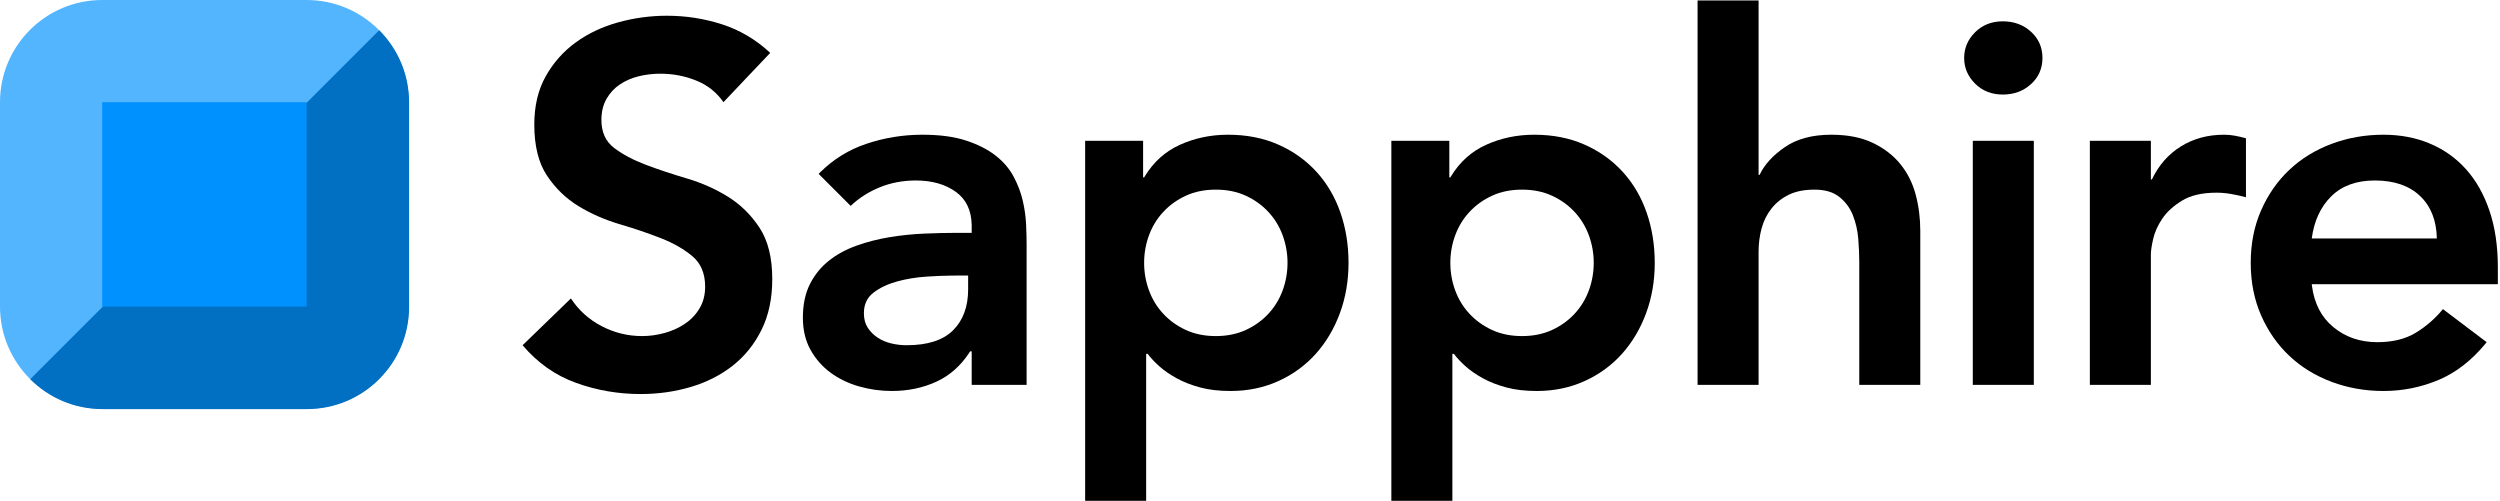 <?xml version="1.0" encoding="UTF-8"?>
<svg width="708px" height="142px" viewBox="0 0 708 142" version="1.1" xmlns="http://www.w3.org/2000/svg" xmlns:xlink="http://www.w3.org/1999/xlink">
    <title>Group 8</title>
    <g id="Normal-and-Plus-Logos" stroke="none" stroke-width="1" fill="none" fill-rule="evenodd">
        <g id="Group-8">
            <path d="M181.408,111.592 C186.4,111.592 191.152,110.92 195.664,109.576 C200.176,108.232 204.136,106.216 207.544,103.528 C210.952,100.84 213.664,97.456 215.68,93.376 C217.696,89.296 218.704,84.52 218.704,79.048 C218.704,73 217.504,68.152 215.104,64.504 C212.704,60.856 209.728,57.928 206.176,55.72 C202.624,53.512 198.736,51.784 194.512,50.536 C190.288,49.288 186.4,47.992 182.848,46.648 C179.296,45.304 176.32,43.72 173.92,41.896 C171.52,40.072 170.32,37.432 170.32,33.976 C170.32,31.672 170.8,29.68 171.76,28 C172.72,26.32 173.992,24.952 175.576,23.896 C177.16,22.84 178.936,22.072 180.904,21.592 C182.872,21.112 184.912,20.872 187.024,20.872 C190.576,20.872 193.96,21.52 197.176,22.816 C200.392,24.112 202.96,26.152 204.88,28.936 L204.88,28.936 L218.128,14.968 C214.096,11.224 209.56,8.536 204.52,6.904 C199.48,5.272 194.272,4.456 188.896,4.456 C184.192,4.456 179.584,5.08 175.072,6.328 C170.56,7.576 166.552,9.472 163.048,12.016 C159.544,14.56 156.712,17.752 154.552,21.592 C152.392,25.432 151.312,29.992 151.312,35.272 C151.312,41.32 152.512,46.144 154.912,49.744 C157.312,53.344 160.288,56.224 163.84,58.384 C167.392,60.544 171.28,62.248 175.504,63.496 C179.728,64.744 183.616,66.064 187.168,67.456 C190.72,68.848 193.696,70.552 196.096,72.568 C198.496,74.584 199.696,77.464 199.696,81.208 C199.696,83.512 199.168,85.552 198.112,87.328 C197.056,89.104 195.664,90.568 193.936,91.72 C192.208,92.872 190.288,93.736 188.176,94.312 C186.064,94.888 183.952,95.176 181.84,95.176 C177.808,95.176 173.992,94.24 170.392,92.368 C166.792,90.496 163.888,87.88 161.68,84.52 L161.68,84.52 L148,97.768 C152.224,102.76 157.264,106.312 163.12,108.424 C168.976,110.536 175.072,111.592 181.408,111.592 Z" id="Path-Copy-65" fill="#000000" fill-rule="nonzero"></path>
            <path d="M261.216,38.152 C266.112,38.152 270.24,38.704 273.6,39.808 C276.96,40.912 279.744,42.328 281.952,44.056 C284.16,45.784 285.864,47.776 287.064,50.032 C288.264,52.288 289.128,54.568 289.656,56.872 C290.184,59.176 290.496,61.408 290.592,63.568 C290.688,65.728 290.736,67.624 290.736,69.256 L290.736,69.256 L290.736,109 L275.184,109 L275.184,99.496 L274.752,99.496 L274.461,99.945 C272.011,103.65 268.94,106.356 265.248,108.064 C261.408,109.84 257.184,110.728 252.576,110.728 C249.408,110.728 246.312,110.296 243.288,109.432 C240.264,108.568 237.576,107.272 235.224,105.544 C232.872,103.816 230.976,101.656 229.536,99.064 C228.096,96.472 227.376,93.448 227.376,89.992 C227.376,86.248 228.048,83.056 229.392,80.416 C230.736,77.776 232.536,75.568 234.792,73.792 C237.048,72.016 239.664,70.6 242.64,69.544 C245.616,68.488 248.712,67.696 251.928,67.168 C255.144,66.64 258.384,66.304 261.648,66.16 C264.912,66.016 267.984,65.944 270.864,65.944 L270.864,65.944 L275.184,65.944 L275.184,64.072 L275.18,63.67 C275.09,59.551 273.603,56.444 270.72,54.352 C267.744,52.192 263.952,51.112 259.344,51.112 C255.696,51.112 252.288,51.76 249.12,53.056 C245.952,54.352 243.216,56.104 240.912,58.312 L240.912,58.312 L231.84,49.24 L232.269,48.807 C236.013,45.096 240.358,42.408 245.304,40.744 C250.44,39.016 255.744,38.152 261.216,38.152 Z M274.176,78.04 L270.576,78.04 L269.914,78.042 C267.685,78.058 265.217,78.153 262.512,78.328 C259.536,78.52 256.728,78.976 254.088,79.696 C251.448,80.416 249.216,81.472 247.392,82.864 C245.568,84.256 244.656,86.2 244.656,88.696 C244.656,90.328 245.016,91.696 245.736,92.8 C246.456,93.904 247.392,94.84 248.544,95.608 C249.696,96.376 250.992,96.928 252.432,97.264 C253.872,97.6 255.312,97.768 256.752,97.768 C262.704,97.768 267.096,96.352 269.928,93.52 C272.76,90.688 274.176,86.824 274.176,81.928 L274.176,81.928 L274.176,78.04 Z" id="Combined-Shape-Copy-17" fill="#000000" fill-rule="nonzero"></path>
            <path d="M347.776,38.152 C353.056,38.152 357.808,39.088 362.032,40.96 C366.256,42.832 369.856,45.4 372.832,48.664 C375.808,51.928 378.064,55.768 379.6,60.184 C381.136,64.6 381.904,69.352 381.904,74.44 C381.904,79.528 381.088,84.28 379.456,88.696 C377.824,93.112 375.544,96.952 372.616,100.216 C369.688,103.48 366.16,106.048 362.032,107.92 C357.904,109.792 353.392,110.728 348.496,110.728 C345.232,110.728 342.352,110.392 339.856,109.72 C337.36,109.048 335.152,108.184 333.232,107.128 C331.312,106.072 329.68,104.944 328.336,103.744 C326.992,102.544 325.888,101.368 325.024,100.216 L325.024,100.216 L324.592,100.216 L324.592,141.832 L307.312,141.832 L307.312,39.88 L323.728,39.88 L323.728,50.248 L324.016,50.248 L324.287,49.8 C326.753,45.806 330.023,42.883 334.096,41.032 C338.32,39.112 342.88,38.152 347.776,38.152 Z M344.32,53.704 C341.152,53.704 338.32,54.28 335.824,55.432 C333.328,56.584 331.192,58.12 329.416,60.04 C327.64,61.96 326.296,64.168 325.384,66.664 C324.472,69.16 324.016,71.752 324.016,74.44 C324.016,77.128 324.472,79.72 325.384,82.216 C326.296,84.712 327.64,86.92 329.416,88.84 C331.192,90.76 333.328,92.296 335.824,93.448 C338.32,94.6 341.152,95.176 344.32,95.176 C347.488,95.176 350.32,94.6 352.816,93.448 C355.312,92.296 357.448,90.76 359.224,88.84 C361,86.92 362.344,84.712 363.256,82.216 C364.168,79.72 364.624,77.128 364.624,74.44 C364.624,71.752 364.168,69.16 363.256,66.664 C362.344,64.168 361,61.96 359.224,60.04 C357.448,58.12 355.312,56.584 352.816,55.432 C350.32,54.28 347.488,53.704 344.32,53.704 Z" id="Combined-Shape-Copy-18" fill="#000000" fill-rule="nonzero"></path>
            <path d="M434.496,38.152 C439.776,38.152 444.528,39.088 448.752,40.96 C452.976,42.832 456.576,45.4 459.552,48.664 C462.528,51.928 464.784,55.768 466.32,60.184 C467.856,64.6 468.624,69.352 468.624,74.44 C468.624,79.528 467.808,84.28 466.176,88.696 C464.544,93.112 462.264,96.952 459.336,100.216 C456.408,103.48 452.88,106.048 448.752,107.92 C444.624,109.792 440.112,110.728 435.216,110.728 C431.952,110.728 429.072,110.392 426.576,109.72 C424.08,109.048 421.872,108.184 419.952,107.128 C418.032,106.072 416.4,104.944 415.056,103.744 C413.712,102.544 412.608,101.368 411.744,100.216 L411.744,100.216 L411.312,100.216 L411.312,141.832 L394.032,141.832 L394.032,39.88 L410.448,39.88 L410.448,50.248 L410.736,50.248 L411.007,49.8 C413.473,45.806 416.743,42.883 420.816,41.032 C425.04,39.112 429.6,38.152 434.496,38.152 Z M431.04,53.704 C427.872,53.704 425.04,54.28 422.544,55.432 C420.048,56.584 417.912,58.12 416.136,60.04 C414.36,61.96 413.016,64.168 412.104,66.664 C411.192,69.16 410.736,71.752 410.736,74.44 C410.736,77.128 411.192,79.72 412.104,82.216 C413.016,84.712 414.36,86.92 416.136,88.84 C417.912,90.76 420.048,92.296 422.544,93.448 C425.04,94.6 427.872,95.176 431.04,95.176 C434.208,95.176 437.04,94.6 439.536,93.448 C442.032,92.296 444.168,90.76 445.944,88.84 C447.72,86.92 449.064,84.712 449.976,82.216 C450.888,79.72 451.344,77.128 451.344,74.44 C451.344,71.752 450.888,69.16 449.976,66.664 C449.064,64.168 447.72,61.96 445.944,60.04 C444.168,58.12 442.032,56.584 439.536,55.432 C437.04,54.28 434.208,53.704 431.04,53.704 Z" id="Combined-Shape-Copy-19" fill="#000000" fill-rule="nonzero"></path>
            <path d="M498.032,109 L498.032,71.272 C498.032,68.968 498.32,66.76 498.896,64.648 C499.472,62.536 500.408,60.664 501.704,59.032 C503,57.4 504.632,56.104 506.6,55.144 C508.568,54.184 510.992,53.704 513.872,53.704 C516.848,53.704 519.2,54.4 520.928,55.792 C522.656,57.184 523.928,58.912 524.744,60.976 C525.56,63.04 526.064,65.248 526.256,67.6 C526.448,69.952 526.544,72.088 526.544,74.008 L526.544,74.008 L526.544,109 L543.824,109 L543.824,65.368 C543.824,61.816 543.392,58.408 542.528,55.144 C541.664,51.88 540.224,49 538.208,46.504 C536.192,44.008 533.576,41.992 530.36,40.456 C527.144,38.92 523.232,38.152 518.624,38.152 C513.248,38.152 508.856,39.328 505.448,41.68 C502.04,44.032 499.664,46.648 498.32,49.528 L498.32,49.528 L498.032,49.528 L498.032,0.136 L480.752,0.136 L480.752,109 L498.032,109 Z" id="Path-Copy-66" fill="#000000" fill-rule="nonzero"></path>
            <path d="M575.976,39.88 L575.976,109 L558.696,109 L558.696,39.88 L575.976,39.88 Z M567.192,6.04 C570.36,6.04 573.024,7.024 575.184,8.992 C577.344,10.96 578.424,13.432 578.424,16.408 C578.424,19.384 577.344,21.856 575.184,23.824 C573.024,25.792 570.36,26.776 567.192,26.776 C564.024,26.776 561.408,25.744 559.344,23.68 C557.28,21.616 556.248,19.192 556.248,16.408 C556.248,13.624 557.28,11.2 559.344,9.136 C561.408,7.072 564.024,6.04 567.192,6.04 Z" id="Combined-Shape-Copy-20" fill="#000000" fill-rule="nonzero"></path>
            <path d="M609.128,109 L609.128,71.992 C609.128,71.032 609.344,69.592 609.776,67.672 C610.208,65.752 611.072,63.832 612.368,61.912 C613.664,59.992 615.536,58.288 617.984,56.8 C620.432,55.312 623.672,54.568 627.704,54.568 C629.048,54.568 630.416,54.688 631.808,54.928 C633.2,55.168 634.616,55.48 636.056,55.864 L636.056,55.864 L636.056,39.16 C635,38.872 633.968,38.632 632.96,38.44 C631.952,38.248 630.92,38.152 629.864,38.152 C625.256,38.152 621.176,39.256 617.624,41.464 C614.072,43.672 611.336,46.792 609.416,50.824 L609.416,50.824 L609.128,50.824 L609.128,39.88 L591.848,39.88 L591.848,109 L609.128,109 Z" id="Path-Copy-67" fill="#000000" fill-rule="nonzero"></path>
            <path d="M674.992,38.152 C679.792,38.152 684.184,38.992 688.168,40.672 C692.152,42.352 695.56,44.776 698.392,47.944 C701.224,51.112 703.432,55.024 705.016,59.68 C706.6,64.336 707.392,69.688 707.392,75.736 L707.392,75.736 L707.392,80.488 L654.688,80.488 L654.746,80.971 C655.391,85.923 657.388,89.794 660.736,92.584 C664.192,95.464 668.368,96.904 673.264,96.904 C677.584,96.904 681.208,96.016 684.136,94.24 C687.064,92.464 689.632,90.232 691.84,87.544 L691.84,87.544 L704.224,96.904 L703.805,97.415 C699.88,102.139 695.508,105.521 690.688,107.56 C685.696,109.672 680.464,110.728 674.992,110.728 C669.808,110.728 664.912,109.864 660.304,108.136 C655.696,106.408 651.712,103.96 648.352,100.792 C644.992,97.624 642.328,93.808 640.36,89.344 C638.392,84.88 637.408,79.912 637.408,74.44 C637.408,68.968 638.392,64 640.36,59.536 C642.328,55.072 644.992,51.256 648.352,48.088 C651.712,44.92 655.696,42.472 660.304,40.744 C664.912,39.016 669.808,38.152 674.992,38.152 Z M672.544,51.112 C667.36,51.112 663.256,52.6 660.232,55.576 C657.208,58.552 655.36,62.536 654.688,67.528 L654.688,67.528 L690.112,67.528 C690.016,62.44 688.432,58.432 685.36,55.504 C682.288,52.576 678.016,51.112 672.544,51.112 Z" id="Combined-Shape-Copy-21" fill="#000000" fill-rule="nonzero"></path>
            <g id="Group-2">
                <path d="M28.942,0 L86.826,0 C102.811,0 115.768,12.958 115.768,28.942 L115.768,86.826 C115.768,102.811 102.811,115.768 86.826,115.768 L28.942,115.768 C12.958,115.768 0,102.811 0,86.826 L0,28.942 C0,12.958 12.958,0 28.942,0 Z" id="Rectangle-Copy-6" fill="#54B5FF"></path>
                <path d="M115.858,29.032 L115.858,86.916 C115.858,102.901 102.901,115.858 86.916,115.858 L29.032,115.858 C21.04,115.858 13.805,112.619 8.567,107.382 L107.382,8.567 C112.619,13.805 115.858,21.04 115.858,29.032 Z" id="Path" fill="#016FC2"></path>
                <rect id="Rectangle-Copy-7" fill="#0091FF" x="28.942" y="28.942" width="57.884" height="57.884"></rect>
            </g>
        </g>
    </g>
</svg>
